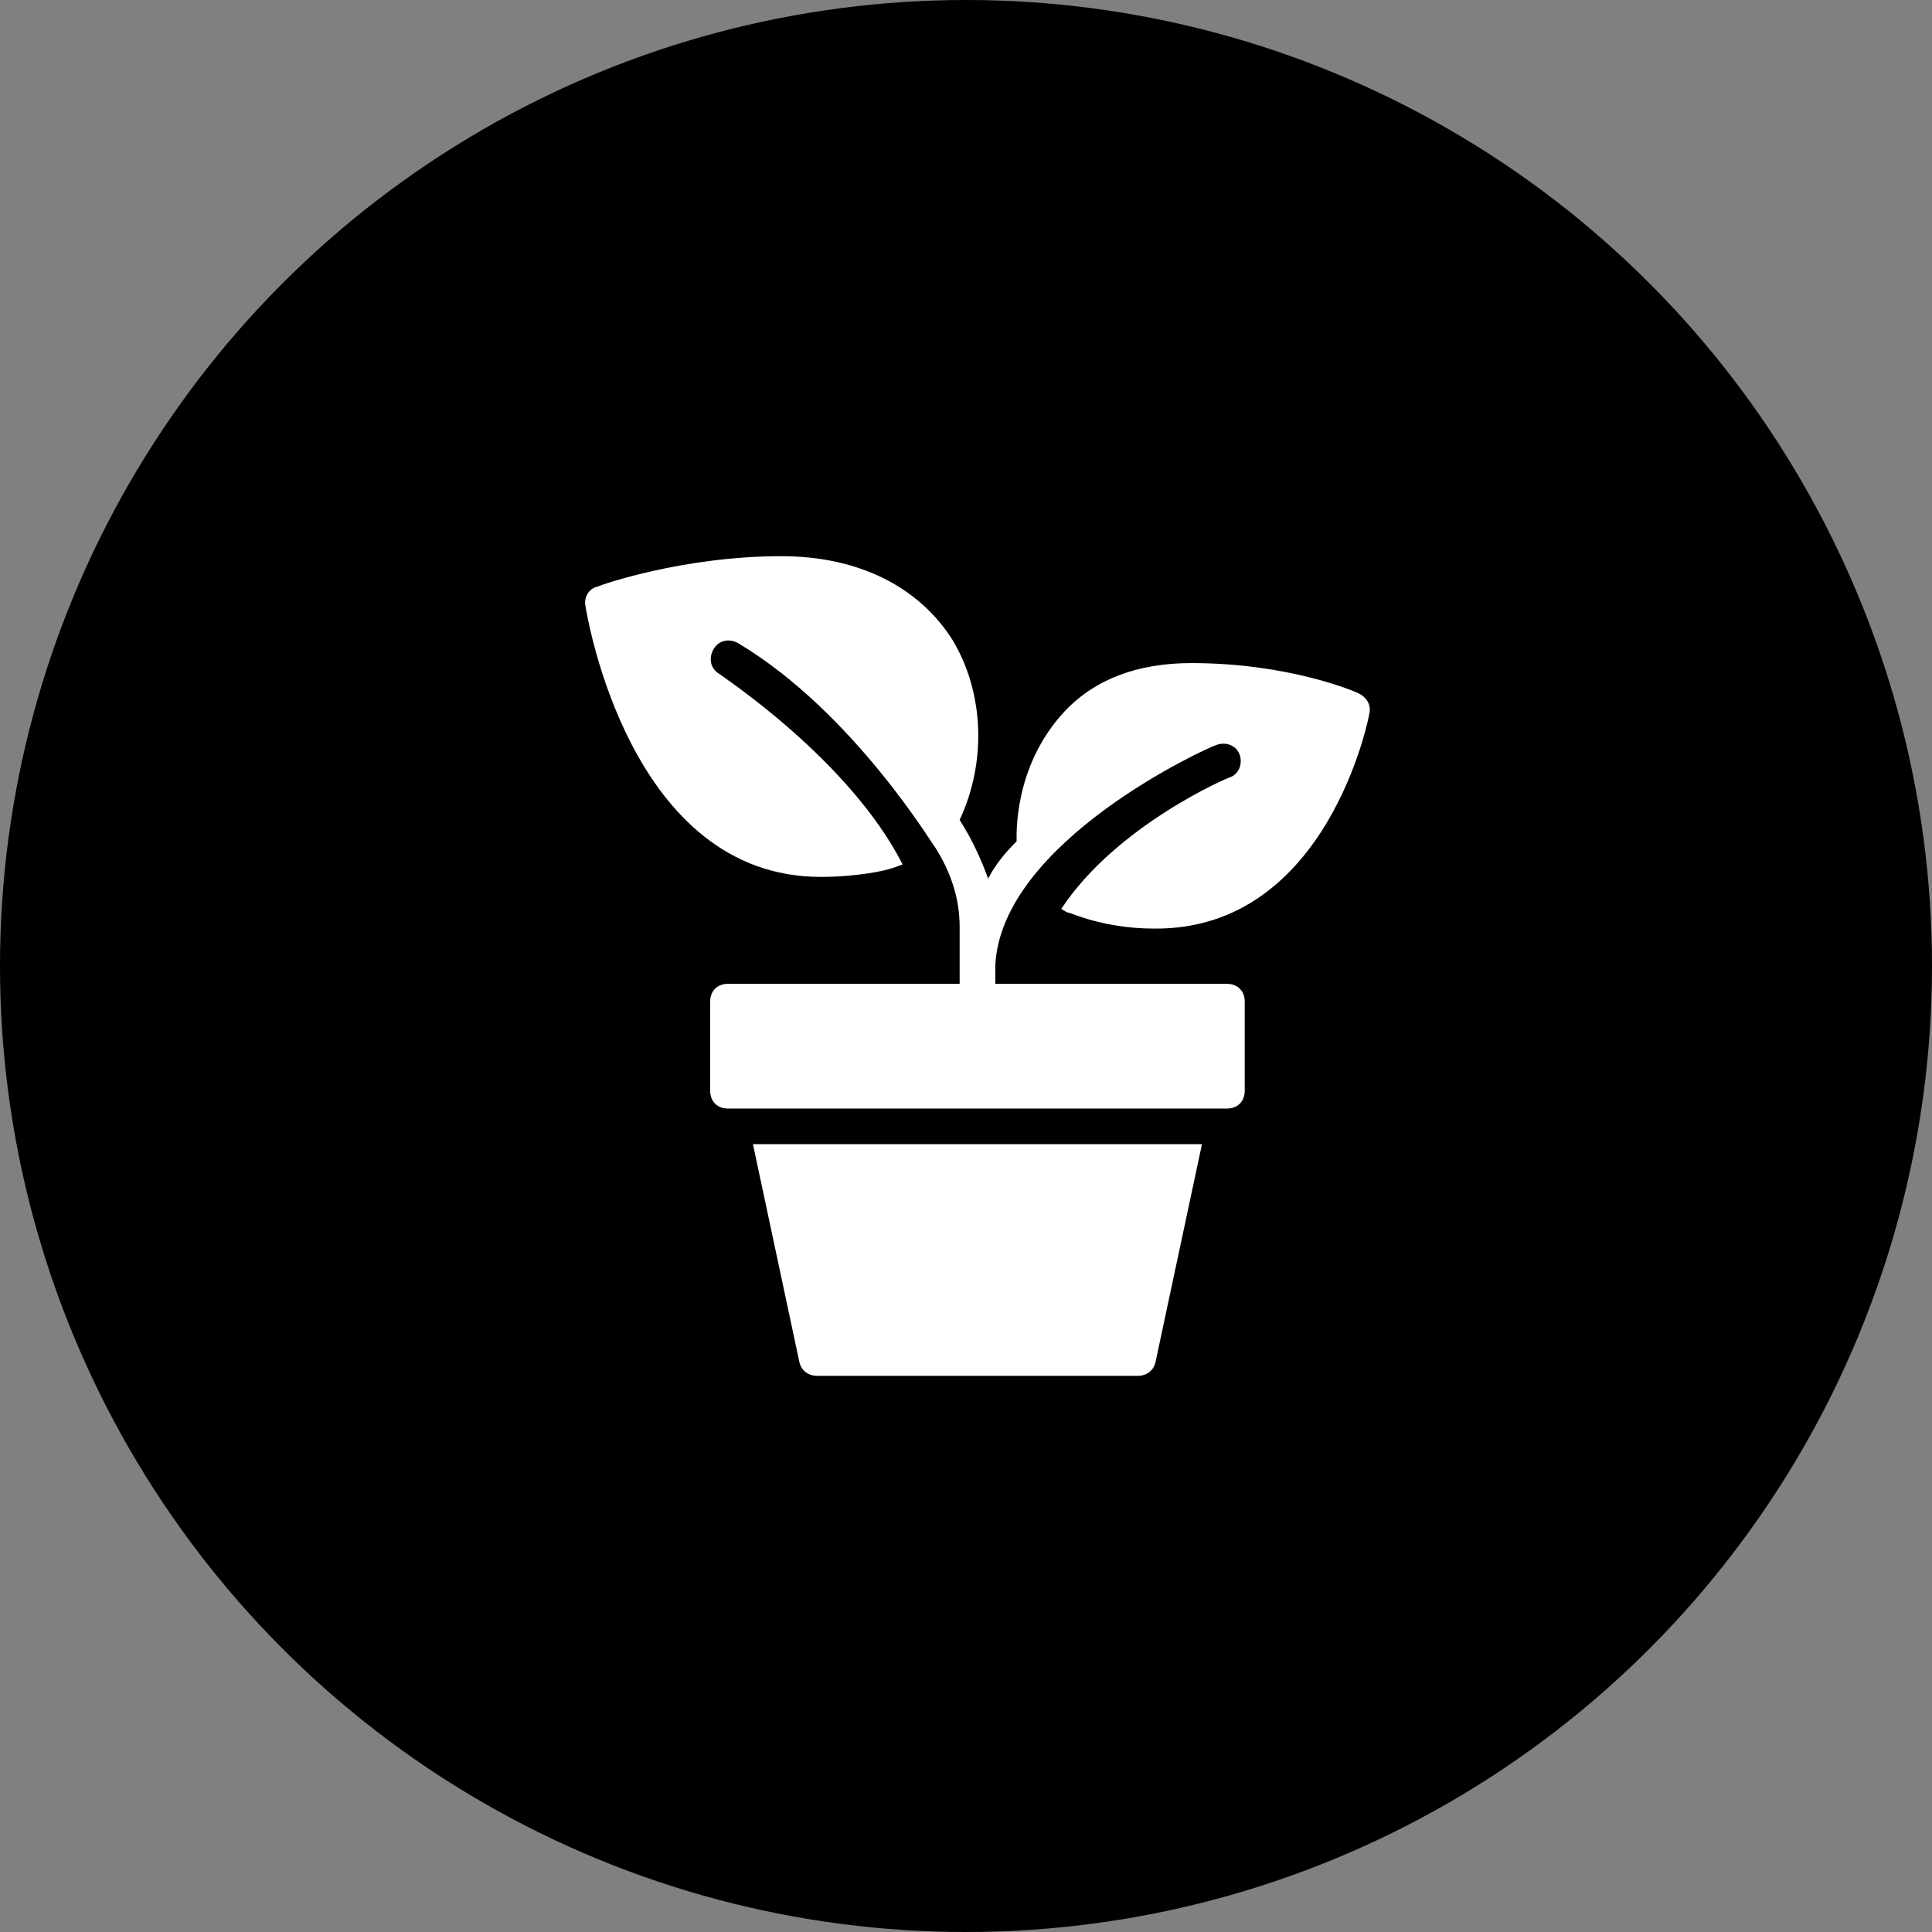 <svg width="66" height="66" viewBox="0 0 66 66" fill="none" xmlns="http://www.w3.org/2000/svg">
<rect x="0" y="0" width="66" height="66" fill="#808080" stroke="none"/>
<circle cx="33" cy="33" r="33" fill="black"/>
<g clip-path="url(#clip0)">
<path d="M26.696 19C23.348 19 20.548 19.974 20.426 20.035C20.122 20.096 19.939 20.4 20 20.704C20.061 21.07 21.522 29.956 28.035 29.956C29.374 29.956 30.287 29.713 30.287 29.713C30.287 29.713 30.53 29.652 30.835 29.53C29.009 25.939 24.626 23.078 24.565 23.017C24.261 22.835 24.2 22.47 24.383 22.165C24.565 21.861 24.93 21.8 25.235 21.983C29.191 24.357 31.93 28.983 31.93 28.922C32.478 29.774 32.783 30.687 32.783 31.661V33V33.061C32.783 33.122 32.783 33.122 32.783 33.183V33.609H24.869C24.504 33.609 24.261 33.852 24.261 34.217V37.261C24.261 37.626 24.504 37.87 24.869 37.87H41.913C42.278 37.87 42.522 37.626 42.522 37.261V34.217C42.522 33.852 42.278 33.609 41.913 33.609H34V33.183C34 33.122 34 33.061 34 33C34.183 28.739 41.304 25.513 41.548 25.452C41.852 25.33 42.217 25.452 42.339 25.756C42.461 26.061 42.339 26.426 42.035 26.548C41.974 26.548 38.139 28.191 36.252 31.052C36.374 31.113 36.435 31.174 36.496 31.174C36.556 31.174 37.713 31.722 39.417 31.722C45.383 31.783 46.783 24.417 46.783 24.357C46.843 24.052 46.661 23.809 46.417 23.687C46.296 23.626 44.043 22.652 40.696 22.652C38.87 22.652 37.409 23.2 36.374 24.296C34.609 26.183 34.73 28.556 34.73 28.739C34.365 29.104 34 29.53 33.757 30.017C33.513 29.348 33.209 28.678 32.783 28.009C33.696 26.061 33.635 23.687 32.539 21.861C31.383 20.035 29.313 19 26.696 19ZM25.722 39.087L27.304 46.513C27.365 46.817 27.609 47 27.913 47H38.87C39.174 47 39.417 46.817 39.478 46.513L41.061 39.087H25.722Z" fill="white"/>
</g>
<defs>
<clipPath id="clip0">
<rect width="26.783" height="28" fill="white" transform="translate(20 19)"/>
</clipPath>
</defs>
</svg>
